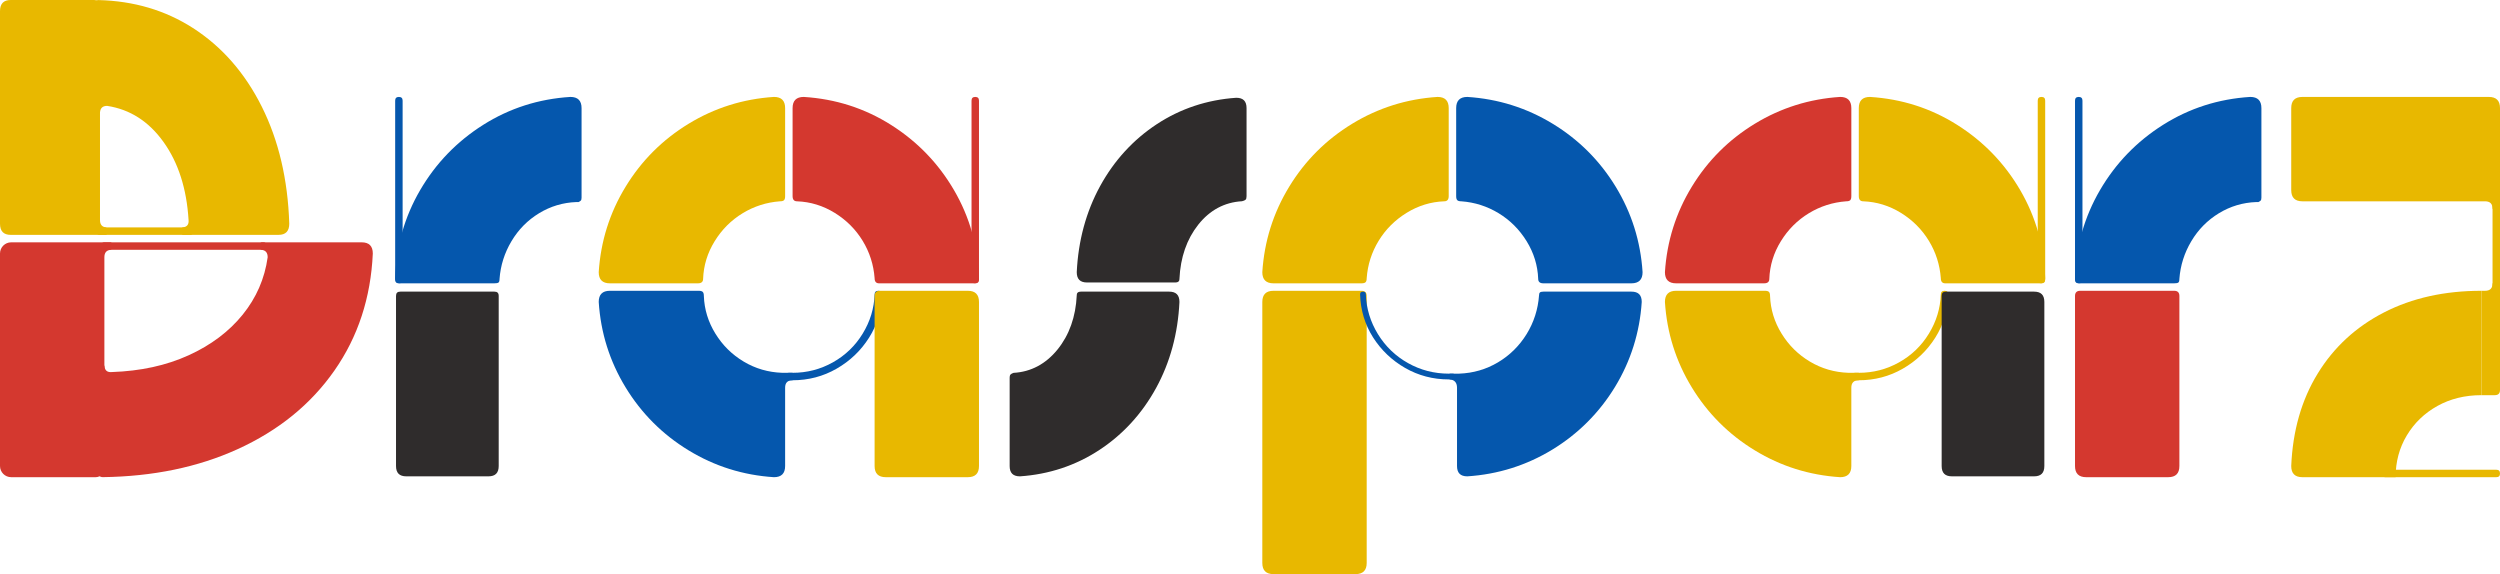 <?xml version="1.0" encoding="UTF-8"?>
<svg id="word" xmlns="http://www.w3.org/2000/svg" viewBox="0 0 838.244 192.5">
  <g id="letter-b">
    <path id="block-6" d="M0,75V3.75C0,1.25,1.197,0,3.592,0h27.962c1.09,0,1.974.884,1.974,1.974v71.776c0,1.456.607,2.275,1.825,2.46.329.05.57.341.57.674v1.361c0,.279-.226.505-.505.505H3.592c-2.395,0-3.592-1.25-3.592-3.75Z" fill="#e8b800"/>
    <path id="block-5" d="M3.75,81.25h33.29c.254,0,.46.206.46.46v1.498c0,.279-.198.536-.475.567-1.351.15-2.025.977-2.025,2.475v70.828c0,1.614-1.308,2.922-2.922,2.922H3.75c-2.071,0-3.75-1.679-3.75-3.75v-71.25c0-2.071,1.679-3.75,3.75-3.75Z" fill="#d4382f"/>
    <rect id="block-4" x="32.5" y="76.25" width="32.123" height="2.5" rx=".7" ry=".7" fill="#e8b800"/>
    <rect id="block-3" x="34" y="81.25" width="55.339" height="2.5" rx=".859" ry=".859" fill="#d4382f"/>
    <path id="block-2" d="M93.399,78.75h-31.971c-.331,0-.599-.268-.599-.599v-1.277c0-.326.236-.616.56-.656,1.364-.167,1.975-.989,1.835-2.468-.64-10.5-3.435-19.207-8.382-26.125-4.951-6.914-11.256-10.957-18.919-12.125-1.424,0-2.212.664-2.367,1.987-.035.297-.304.513-.603.513h-1.147c-.372,0-.673-.301-.673-.673V1.899c0-1.044.856-1.901,1.9-1.875,11.836.3,22.38,3.417,31.628,9.351,9.737,6.25,17.441,15.043,23.11,26.375,5.665,11.336,8.741,24.418,9.22,39.25,0,2.5-1.197,3.75-3.592,3.75Z" fill="#e8b800"/>
    <path id="block-1" d="M125,85c-.668,14.836-4.961,27.918-12.875,39.25-7.918,11.336-18.75,20.125-32.5,26.375-13.239,6.018-28.295,9.138-45.163,9.362-1.078.014-1.962-.867-1.962-1.945v-32.292s0-2.905,0-2.905c0-.329.266-.595.595-.595h1.262c.336,0,.635.245.674.579.165,1.431.987,2.071,2.469,1.921,9.664-.332,18.25-2.207,25.75-5.625,7.5-3.414,13.539-7.957,18.125-13.625,4.582-5.664,7.375-12.082,8.375-19.25,0-1.497-.676-2.323-2.023-2.475-.279-.031-.477-.289-.477-.569v-1.425c0-.293.238-.531.531-.531h33.469c2.5,0,3.75,1.25,3.75,3.75Z" fill="#d4382f"/>
  </g>
  <g id="letter-r">
    <g id="block-2-2" data-name="block-2">
      <path d="M132.499,93.25c.332-10.664,3.125-20.5,8.375-29.5s12.289-16.289,21.125-21.875c8.832-5.582,18.582-8.707,29.25-9.375,2.5,0,3.75,1.25,3.75,3.75v30c0,.5-.086.836-.25,1-.168.168-.418.336-.75.5h-.75c-4.5.168-8.668,1.418-12.5,3.75-3.836,2.336-6.918,5.461-9.25,9.375-2.336,3.918-3.668,8.125-4,12.625,0,.668-.125,1.086-.375,1.25-.25.168-.711.25-1.375.25h-31.5c-1.168,0-1.75-.582-1.75-1.75Z" fill="#0557ad"/>
      <path d="M133.749,95c-.836,0-1.25-.414-1.25-1.25v-60c0-.832.414-1.25,1.25-1.25s1.25.418,1.25,1.25v60c0,.836-.418,1.25-1.25,1.25Z" fill="#0557ad"/>
    </g>
    <path id="block-1-2" data-name="block-1" d="M136.249,159.717c-2.333,0-3.466-1.134-3.466-3.467v-57c0-1.015.452-1.467,1.466-1.467h31.5c1.014,0,1.466.452,1.466,1.467v57c0,2.333-1.134,3.467-3.466,3.467h-27.5Z" fill="#2f2c2c"/>
  </g>
  <g id="letter-a">
    <path id="block-5-2" data-name="block-5" d="M263.252,36.25v29.5c0,.668-.125,1.125-.375,1.375s-.711.375-1.375.375c-4.5.336-8.668,1.668-12.5,4-3.836,2.336-6.961,5.461-9.375,9.375-2.418,3.918-3.711,8.125-3.875,12.625,0,1-.586,1.5-1.75,1.5h-29.5c-2.5,0-3.75-1.25-3.75-3.75.664-10.332,3.664-19.875,9-28.625,5.332-8.75,12.375-15.789,21.125-21.125,8.75-5.332,18.289-8.332,28.625-9,2.5,0,3.75,1.25,3.75,3.75Z" fill="#e8b800"/>
    <path id="block-4-2" data-name="block-4" d="M259.502,160c-10.336-.664-19.875-3.664-28.625-9-8.75-5.332-15.793-12.375-21.125-21.125-5.336-8.75-8.336-18.289-9-28.625,0-2.5,1.25-3.75,3.75-3.75h29.75c.664,0,1.125.125,1.375.375s.375.711.375,1.375c.164,4.5,1.457,8.711,3.875,12.625,2.414,3.918,5.582,7.043,9.5,9.375,3.914,2.336,8.207,3.586,12.875,3.75h3.5v2.5c-1.668,0-2.5.836-2.5,2.5v26.25c0,2.5-1.25,3.75-3.75,3.75Z" fill="#0557ad"/>
    <path id="block-3-2" data-name="block-3" d="M263.252,126.25c0-.832.414-1.25,1.25-1.25h1.25c4.832,0,9.332-1.164,13.5-3.5,4.164-2.332,7.5-5.539,10-9.625,2.5-4.082,3.832-8.457,4-13.125,0-.832.414-1.25,1.25-1.25s1.25.418,1.25,1.25c-.168,5.336-1.625,10.168-4.375,14.5-2.75,4.336-6.375,7.793-10.875,10.375-4.5,2.586-9.418,3.875-14.75,3.875h-1.25c-.836,0-1.25-.414-1.25-1.25Z" fill="#0557ad"/>
    <g id="block-2-3" data-name="block-2">
      <path d="M327.002,32.5c.832,0,1.25.418,1.25,1.25v60c0,.836-.418,1.25-1.25,1.25s-1.25-.414-1.25-1.25v-60c0-.832.414-1.25,1.25-1.25Z" fill="#d4382f"/>
      <path d="M326.502,95h-31.75c-1,0-1.5-.582-1.5-1.75-.336-4.5-1.668-8.664-4-12.5-2.336-3.832-5.461-6.957-9.375-9.375-3.918-2.414-8.125-3.707-12.625-3.875-1,0-1.5-.582-1.5-1.75v-29.5c0-2.5,1.25-3.75,3.75-3.75,10.664.668,20.414,3.793,29.25,9.375,8.832,5.586,15.875,12.875,21.125,21.875s8.039,18.836,8.375,29.5c0,1.168-.586,1.75-1.75,1.75Z" fill="#d4382f"/>
    </g>
    <path id="block-1-3" data-name="block-1" d="M293.252,156.25v-57c0-1.164.582-1.75,1.75-1.75h29.5c2.5,0,3.75,1.25,3.75,3.75v55c0,2.5-1.25,3.75-3.75,3.75h-27.5c-2.5,0-3.75-1.25-3.75-3.75Z" fill="#e8b800"/>
  </g>
  <g id="letter-s">
    <path id="block-2-4" data-name="block-2" d="M341.989,159.717c-2.326-.003-3.457-1.138-3.457-3.467v-29.5c0-.729.159-1.041.292-1.175.215-.216.557-.402,1.015-.557,5.815-.321,10.804-2.964,14.755-7.84,3.935-4.857,6.101-10.97,6.438-18.165,0-.58.167-1.23,1.467-1.23h29.5c2.333,0,3.466,1.134,3.466,3.467-.495,10.562-3.133,20.278-7.84,28.863-4.704,8.585-11.107,15.574-19.032,20.774-7.923,5.2-16.874,8.17-26.604,8.829Z" fill="#2f2c2c"/>
    <path id="block-1-4" data-name="block-1" d="M364.499,94.717c-2.333,0-3.466-1.134-3.466-3.467.495-10.559,3.133-20.274,7.84-28.864,4.708-8.586,11.111-15.575,19.032-20.773,7.919-5.197,16.874-8.168,26.613-8.829,2.313,0,3.447,1.134,3.447,3.467v29.5c0,.577-.101.983-.292,1.175-.147.147-.482.362-1.242.55-5.841.332-10.789,2.975-14.654,7.85-3.854,4.858-5.978,10.97-6.311,18.163,0,.579-.167,1.229-1.467,1.229h-29.5Z" fill="#2f2c2c"/>
  </g>
  <g id="letter-p">
    <path id="block-4-3" data-name="block-4" d="M432.25,62.625c5.332-8.75,12.375-15.789,21.125-21.125,8.75-5.332,18.289-8.332,28.625-9,2.5,0,3.75,1.25,3.75,3.75v29.5c0,1.168-.5,1.75-1.5,1.75-4.5.168-8.711,1.461-12.625,3.875-3.918,2.418-7.043,5.543-9.375,9.375-2.336,3.836-3.668,8-4,12.5,0,.668-.125,1.125-.375,1.375s-.711.375-1.375.375h-29.5c-2.5,0-3.75-1.25-3.75-3.75.664-10.332,3.664-19.875,9-28.625Z" fill="#e8b800"/>
    <path id="block-3-3" data-name="block-3" d="M423.25,188.75v-87.5c0-2.5,1.25-3.75,3.75-3.75h29.5c1.164,0,1.75.586,1.75,1.75v89.5c0,2.5-1.25,3.75-3.75,3.75h-27.5c-2.5,0-3.75-1.25-3.75-3.75Z" fill="#e8b800"/>
    <g id="block-2-5" data-name="block-2">
      <path id="block-3-4" data-name="block-3" d="M485.75,127.217c-5.263,0-10.178-1.291-14.608-3.838-4.44-2.547-8.066-6.007-10.777-10.28-2.712-4.273-4.169-9.104-4.331-14.357,0-.669.289-.958.967-.958s.967.289.967.967c.165,4.701,1.524,9.163,4.041,13.273,2.514,4.107,5.913,7.379,10.104,9.724,4.183,2.347,8.771,3.536,13.639,3.536h1.25c.678,0,.967.289.967.967s-.289.967-.967.967h-1.25Z" fill="#0557ad"/>
      <path id="block-2-6" data-name="block-2" d="M491.992,159.717c-2.327-.003-3.458-1.137-3.458-3.467v-26.25c0-1.724-.862-2.679-2.5-2.775v-1.941h3.217c4.702-.165,9.079-1.44,13.021-3.79,3.937-2.346,7.166-5.531,9.596-9.47,2.427-3.935,3.829-8.31,4.167-13.003,0-.44.099-.751.292-.945.191-.19.598-.292,1.175-.292h29.5c2.333,0,3.467,1.134,3.467,3.467-.661,10.221-3.676,19.808-8.959,28.478-5.29,8.675-12.365,15.75-21.03,21.03-8.667,5.285-18.251,8.3-28.486,8.959Z" fill="#0557ad"/>
    </g>
    <path id="block-1-5" data-name="block-1" d="M520.625,41.5c8.75,5.336,15.789,12.375,21.125,21.125,5.332,8.75,8.332,18.293,9,28.625,0,2.5-1.25,3.75-3.75,3.75h-29.5c-1.168,0-1.75-.5-1.75-1.5-.168-4.5-1.461-8.707-3.875-12.625-2.418-3.914-5.543-7.039-9.375-9.375-3.836-2.332-8-3.664-12.5-4-.668,0-1.125-.125-1.375-.375s-.375-.707-.375-1.375v-29.5c0-2.5,1.25-3.75,3.75-3.75,10.332.668,19.875,3.668,28.625,9Z" fill="#0557ad"/>
  </g>
  <g id="letter-a-2" data-name="letter-a">
    <path id="block-5-3" data-name="block-5" d="M620.748,36.25v29.5c0,.668-.125,1.125-.375,1.375s-.711.375-1.375.375c-4.5.336-8.668,1.668-12.5,4-3.836,2.336-6.961,5.461-9.375,9.375-2.418,3.918-3.711,8.125-3.875,12.625,0,1-.586,1.5-1.75,1.5h-29.5c-2.5,0-3.75-1.25-3.75-3.75.664-10.332,3.664-19.875,9-28.625,5.332-8.75,12.375-15.789,21.125-21.125,8.75-5.332,18.289-8.332,28.625-9,2.5,0,3.75,1.25,3.75,3.75Z" fill="#d4382f"/>
    <path id="block-4-4" data-name="block-4" d="M616.998,160c-10.336-.664-19.875-3.664-28.625-9-8.75-5.332-15.793-12.375-21.125-21.125-5.336-8.75-8.336-18.289-9-28.625,0-2.5,1.25-3.75,3.75-3.75h29.75c.664,0,1.125.125,1.375.375s.375.711.375,1.375c.164,4.5,1.457,8.711,3.875,12.625,2.414,3.918,5.582,7.043,9.5,9.375,3.914,2.336,8.207,3.586,12.875,3.75h3.5v2.5c-1.668,0-2.5.836-2.5,2.5v26.25c0,2.5-1.25,3.75-3.75,3.75Z" fill="#e8b800"/>
    <path id="block-3-5" data-name="block-3" d="M620.748,126.25c0-.832.414-1.25,1.25-1.25h1.25c4.832,0,9.332-1.164,13.5-3.5,4.164-2.332,7.5-5.539,10-9.625,2.5-4.082,3.832-8.457,4-13.125,0-.832.414-1.25,1.25-1.25s1.25.418,1.25,1.25c-.168,5.336-1.625,10.168-4.375,14.5-2.75,4.336-6.375,7.793-10.875,10.375-4.5,2.586-9.418,3.875-14.75,3.875h-1.25c-.836,0-1.25-.414-1.25-1.25Z" fill="#e8b800"/>
    <path id="block-2-7" data-name="block-2" d="M654.499,159.717c-2.333,0-3.467-1.134-3.467-3.467v-57c0-1.015.452-1.467,1.467-1.467h29.5c2.333,0,3.467,1.134,3.467,3.467v55c0,2.333-1.134,3.467-3.467,3.467h-27.5Z" fill="#2f2c2c"/>
    <g id="block-1-6" data-name="block-1">
      <path d="M683.998,95h-31.75c-1,0-1.5-.582-1.5-1.75-.336-4.5-1.668-8.664-4-12.5-2.336-3.832-5.461-6.957-9.375-9.375-3.918-2.414-8.125-3.707-12.625-3.875-1,0-1.5-.582-1.5-1.75v-29.5c0-2.5,1.25-3.75,3.75-3.75,10.664.668,20.414,3.793,29.25,9.375,8.832,5.586,15.875,12.875,21.125,21.875s8.039,18.836,8.375,29.5c0,1.168-.586,1.75-1.75,1.75Z" fill="#e8b800"/>
      <path d="M684.498,32.5c.832,0,1.25.418,1.25,1.25v60c0,.836-.418,1.25-1.25,1.25s-1.25-.414-1.25-1.25v-60c0-.832.414-1.25,1.25-1.25Z" fill="#e8b800"/>
    </g>
  </g>
  <g id="letter-r-2" data-name="letter-r">
    <path id="block-3-6" data-name="block-3" d="M695.745,93.25c.332-10.664,3.125-20.5,8.375-29.5s12.289-16.289,21.125-21.875c8.832-5.582,18.582-8.707,29.25-9.375,2.5,0,3.75,1.25,3.75,3.75v30c0,.5-.086.836-.25,1-.168.168-.418.336-.75.5h-.75c-4.5.168-8.668,1.418-12.5,3.75-3.836,2.336-6.918,5.461-9.25,9.375-2.336,3.918-3.668,8.125-4,12.625,0,.668-.125,1.086-.375,1.25-.25.168-.711.25-1.375.25h-31.5c-1.168,0-1.75-.582-1.75-1.75Z" fill="#0557ad"/>
    <path id="block-2-8" data-name="block-2" d="M696.995,95c-.836,0-1.25-.414-1.25-1.25v-60c0-.832.414-1.25,1.25-1.25s1.25.418,1.25,1.25v60c0,.836-.418,1.25-1.25,1.25Z" fill="#0557ad"/>
    <path id="block-1-7" data-name="block-1" d="M697.495,97.5h31.5c1.164,0,1.75.586,1.75,1.75v57c0,2.5-1.25,3.75-3.75,3.75h-27.5c-2.5,0-3.75-1.25-3.75-3.75v-57c0-1.164.582-1.75,1.75-1.75Z" fill="#d4382f"/>
  </g>
  <g id="letter-z">
    <g id="block-1-8" data-name="block-1">
      <path d="M768.244,63.75v-27.5c0-2.5,1.25-3.75,3.75-3.75h62.5c2.5,0,3.75,1.25,3.75,3.75v33.75h-2.5c0-1.664-.836-2.5-2.5-2.5h-61.25c-2.5,0-3.75-1.25-3.75-3.75Z" fill="#e8b800"/>
      <path d="M817.244,136.125c-4.336,2.418-7.75,5.711-10.25,9.875-2.5,4.168-3.75,8.836-3.75,14h-31.25c-2.5,0-3.75-1.25-3.75-3.75.5-11.832,3.457-22.164,8.875-31,5.414-8.832,12.832-15.664,22.25-20.5,9.414-4.832,20.289-7.25,32.625-7.25v35c-5.5,0-10.418,1.211-14.75,3.625Z" fill="#e8b800"/>
      <path d="M835.744,95h2.5v35.75c0,1.168-.586,1.75-1.75,1.75h-4.5v-35h1.25c1.664,0,2.5-.832,2.5-2.5Z" fill="#e8b800"/>
      <path d="M836.994,110.25c-.836,0-1.25-.414-1.25-1.25V43.5c0-.832.414-1.25,1.25-1.25s1.25.418,1.25,1.25v65.5c0,.836-.418,1.25-1.25,1.25Z" fill="#e8b800"/>
      <path d="M798.494,158.75c0-.832.414-1.25,1.25-1.25h37.25c.832,0,1.25.418,1.25,1.25s-.418,1.25-1.25,1.25h-37.25c-.836,0-1.25-.414-1.25-1.25Z" fill="#e8b800"/>
    </g>
  </g>
</svg>